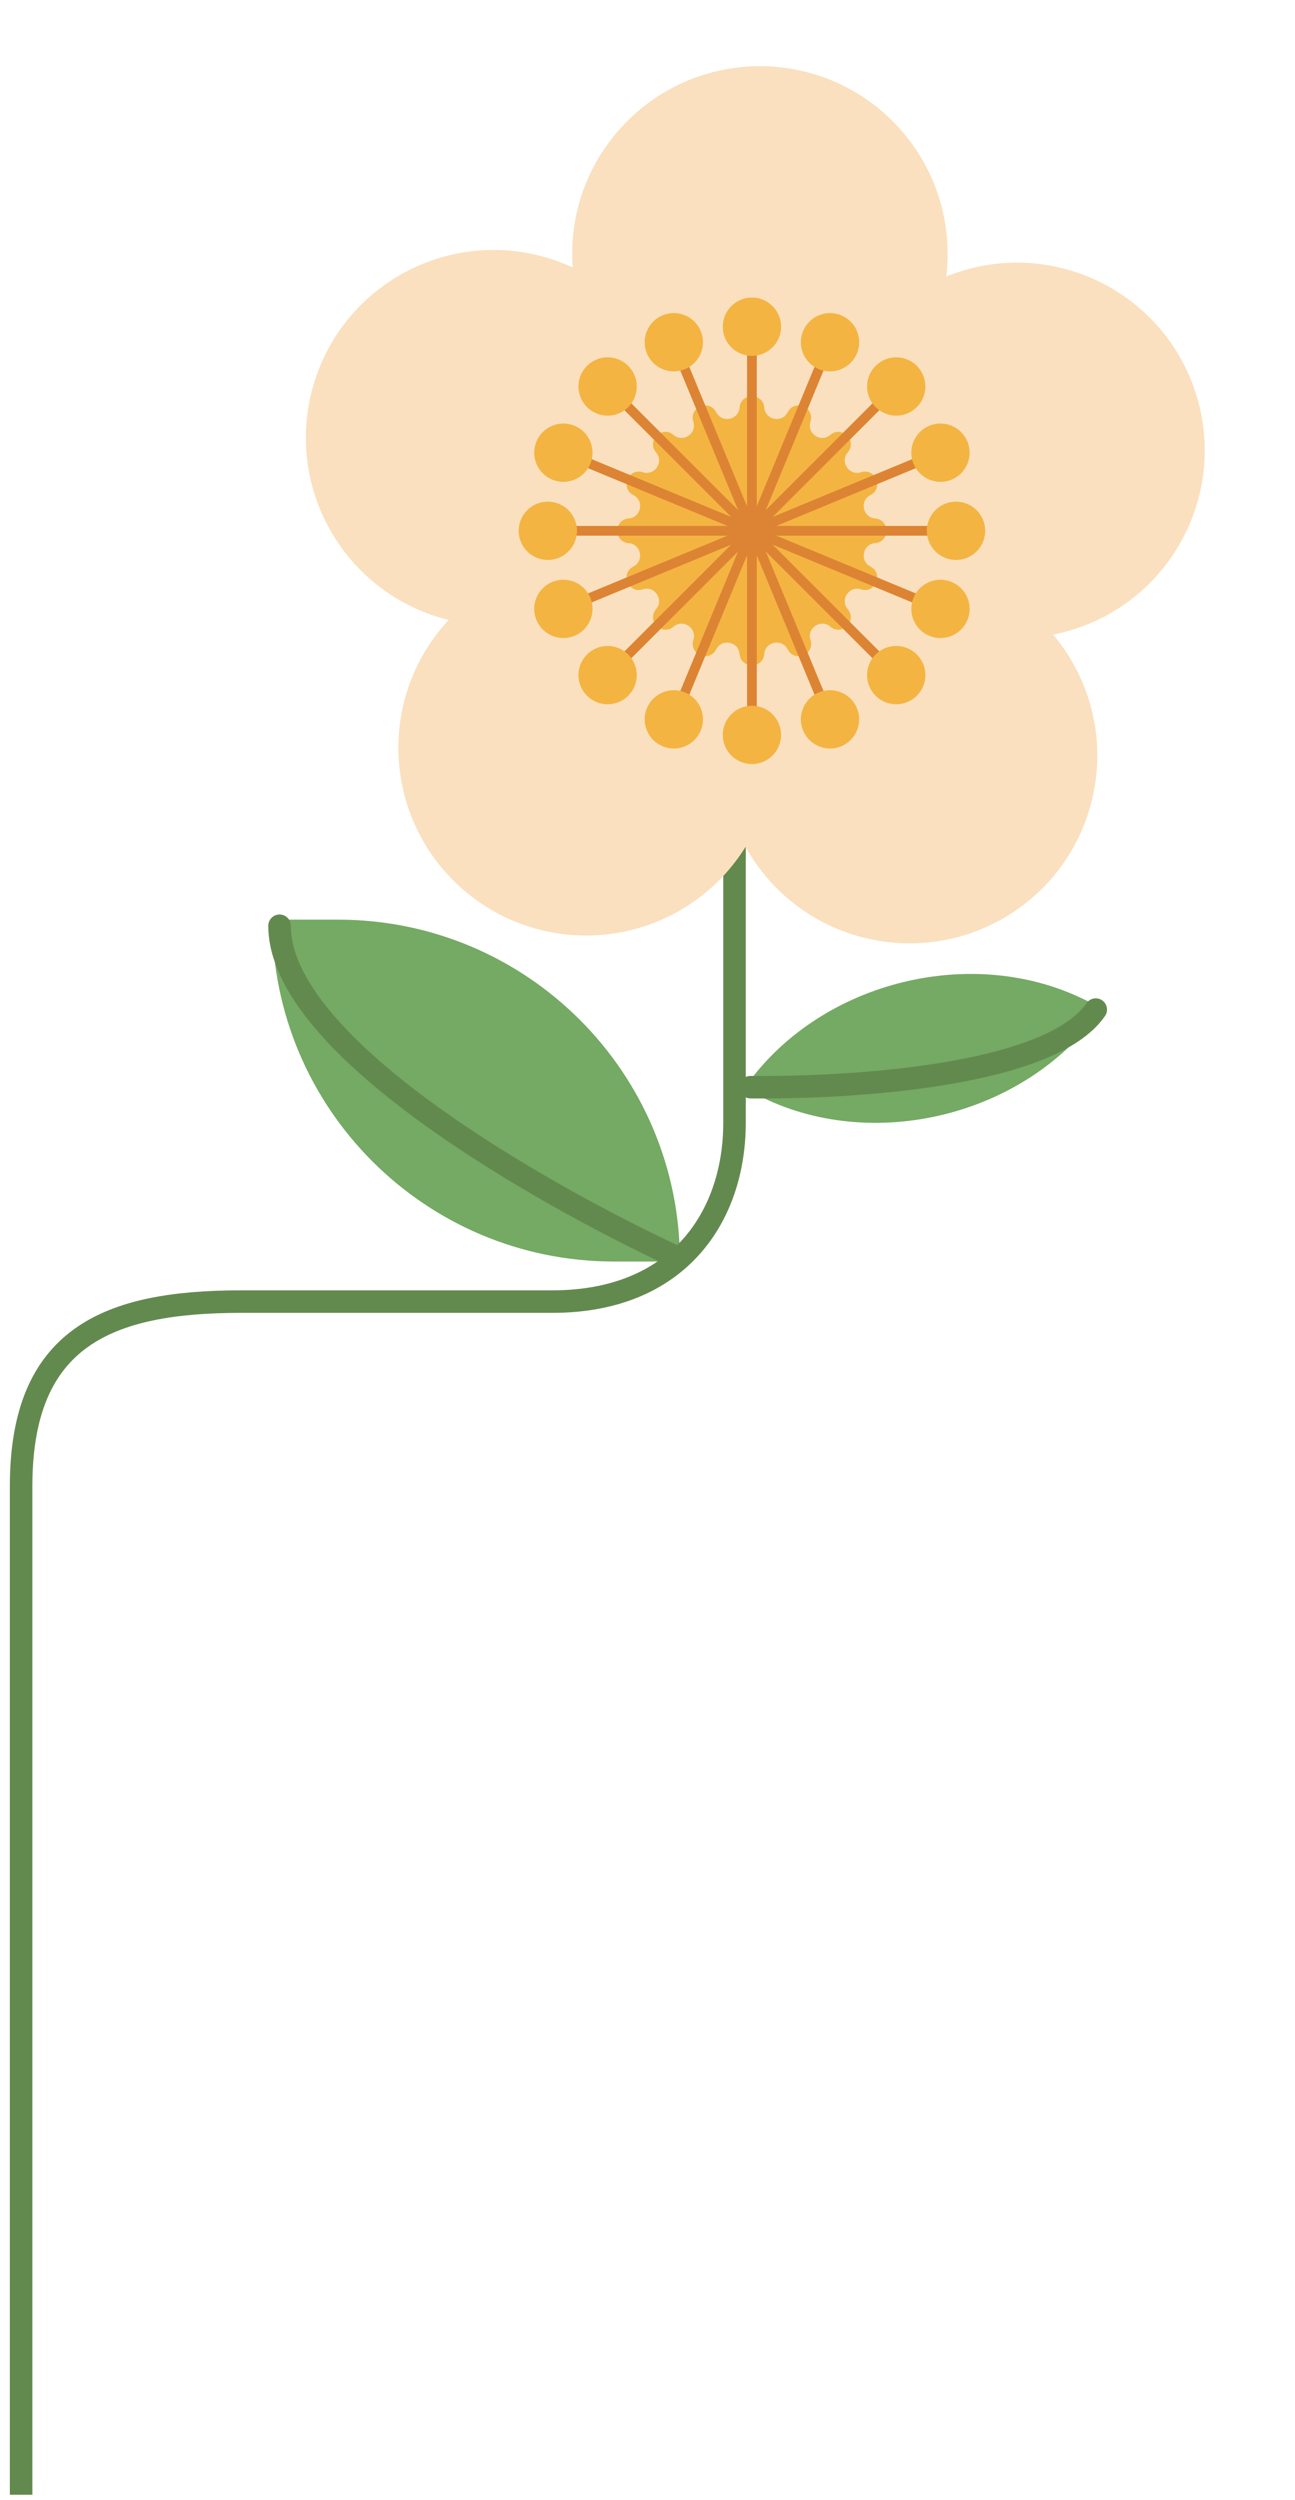 <svg width="115" height="222" viewBox="0 0 115 222" fill="none" xmlns="http://www.w3.org/2000/svg">
<path d="M60.38 112.022C60.38 95.255 46.788 81.663 30.021 81.663H24.178C24.178 98.43 37.77 112.022 54.537 112.022H60.38Z" fill="#74AA63"/>
<path d="M59.734 111.48C48.097 106.018 24.825 92.95 24.825 82.205" stroke="#638A4E" stroke-width="2" stroke-linecap="round"/>
<path d="M65.228 73.531V99.688C65.228 107.965 60.294 115.58 49.045 115.58C34.992 115.58 24.769 115.58 21.414 115.58C9.572 115.58 1.875 118.726 1.875 131.97C1.875 148.525 1.875 185.111 1.875 221.531" stroke="#638A4E" stroke-width="2"/>
<path d="M66.084 96.667C72.51 87.333 85.989 83.769 96.189 88.708L97.875 89.524C91.448 98.859 77.97 102.422 67.769 97.484L66.084 96.667Z" fill="#74AA63"/>
<path d="M66.651 96.54C75.223 96.636 93.189 95.633 97.307 89.651" stroke="#638A4E" stroke-width="2" stroke-linecap="round"/>
<path fill-rule="evenodd" clip-rule="evenodd" d="M85.651 51.159C88.994 52.179 92.045 54.255 94.258 57.301C99.669 64.749 98.018 75.173 90.57 80.584C83.123 85.995 72.699 84.344 67.287 76.896C65.075 73.851 64.043 70.307 64.106 66.813L64.044 66.858L64.129 66.171C64.172 65.413 64.266 64.66 64.411 63.916L66.47 47.411L82.262 50.496C83.409 50.6 84.544 50.821 85.648 51.158L85.652 51.158L85.651 51.159Z" fill="#FAE0BE"/>
<path fill-rule="evenodd" clip-rule="evenodd" d="M68.715 66.118C68.778 69.612 67.746 73.155 65.534 76.201C60.122 83.649 49.698 85.3 42.251 79.888C34.803 74.478 33.152 64.053 38.563 56.606C40.776 53.56 43.827 51.484 47.17 50.464L47.108 50.419L47.788 50.288C48.521 50.094 49.267 49.951 50.019 49.858L66.352 46.717L68.298 62.689C68.554 63.812 68.694 64.96 68.715 66.114L68.716 66.118L68.715 66.118Z" fill="#FAE0BE"/>
<path fill-rule="evenodd" clip-rule="evenodd" d="M49.256 54.632C45.952 55.772 42.263 55.885 38.683 54.722C29.927 51.877 25.136 42.473 27.981 33.718C30.825 24.963 40.229 20.171 48.984 23.016C52.565 24.179 55.482 26.439 57.486 29.303L57.509 29.231L57.844 29.837C58.254 30.475 58.621 31.14 58.942 31.827L66.977 46.389L52.387 53.176C51.398 53.767 50.35 54.254 49.26 54.631L49.256 54.633L49.256 54.632Z" fill="#FAE0BE"/>
<path fill-rule="evenodd" clip-rule="evenodd" d="M54.166 32.575C52.061 29.785 50.813 26.312 50.813 22.547C50.813 13.341 58.276 5.878 67.482 5.878C76.688 5.878 84.151 13.341 84.151 22.547C84.151 26.312 82.903 29.785 80.798 32.575H80.874L80.401 33.08C79.922 33.668 79.403 34.223 78.848 34.74L67.481 46.882L56.518 35.103C55.651 34.345 54.863 33.499 54.168 32.578L54.165 32.575H54.166Z" fill="#FAE0BE"/>
<path fill-rule="evenodd" clip-rule="evenodd" d="M76.659 30.428C78.662 27.564 81.579 25.304 85.16 24.141C93.915 21.296 103.319 26.088 106.163 34.843C109.008 43.598 104.217 53.002 95.461 55.847C91.881 57.01 88.192 56.896 84.888 55.757L84.912 55.83L84.285 55.536C83.578 55.261 82.89 54.939 82.227 54.571L67.167 47.513L74.981 33.447C75.434 32.388 75.995 31.377 76.656 30.432L76.658 30.428L76.659 30.428Z" fill="#FAE0BE"/>
<path d="M65.675 36.196C65.787 34.85 67.757 34.85 67.869 36.196C67.96 37.298 69.438 37.592 69.944 36.609C70.562 35.408 72.383 36.162 71.971 37.449C71.633 38.502 72.886 39.339 73.73 38.624C74.761 37.751 76.154 39.144 75.281 40.175C74.567 41.019 75.404 42.272 76.457 41.935C77.744 41.523 78.498 43.343 77.297 43.962C76.313 44.468 76.607 45.946 77.71 46.037C79.056 46.148 79.056 48.119 77.71 48.231C76.607 48.322 76.313 49.8 77.297 50.306C78.498 50.924 77.744 52.745 76.457 52.333C75.404 51.995 74.567 53.248 75.281 54.092C76.154 55.123 74.761 56.516 73.73 55.643C72.886 54.929 71.633 55.766 71.971 56.819C72.383 58.105 70.562 58.859 69.944 57.658C69.438 56.675 67.96 56.969 67.869 58.071C67.757 59.417 65.787 59.417 65.675 58.071C65.584 56.969 64.106 56.675 63.6 57.658C62.981 58.859 61.161 58.105 61.573 56.819C61.91 55.766 60.657 54.929 59.813 55.643C58.783 56.516 57.389 55.123 58.262 54.092C58.977 53.248 58.14 51.995 57.087 52.333C55.8 52.745 55.046 50.924 56.247 50.306C57.23 49.8 56.937 48.322 55.834 48.231C54.488 48.119 54.488 46.148 55.834 46.037C56.937 45.946 57.23 44.468 56.247 43.962C55.046 43.343 55.8 41.523 57.087 41.935C58.14 42.272 58.977 41.019 58.262 40.175C57.389 39.144 58.783 37.751 59.813 38.624C60.657 39.339 61.91 38.502 61.573 37.449C61.161 36.162 62.981 35.408 63.6 36.609C64.106 37.592 65.584 37.298 65.675 36.196Z" fill="#F4B442"/>
<path d="M79.587 34.319L66.772 47.134" stroke="#DC8433" stroke-width="0.863"/>
<circle cx="79.587" cy="34.319" r="2.589" transform="rotate(45 79.587 34.319)" fill="#F4B442"/>
<path d="M83.515 40.198L66.772 47.134" stroke="#DC8433" stroke-width="0.863"/>
<circle cx="83.516" cy="40.198" r="2.589" transform="rotate(67.5 83.516 40.198)" fill="#F4B442"/>
<path d="M84.895 47.134L66.772 47.134" stroke="#DC8433" stroke-width="0.863"/>
<circle cx="84.895" cy="47.134" r="2.589" transform="rotate(90 84.895 47.134)" fill="#F4B442"/>
<path d="M83.515 54.069L66.772 47.134" stroke="#DC8433" stroke-width="0.863"/>
<circle cx="83.516" cy="54.069" r="2.589" transform="rotate(112.5 83.516 54.069)" fill="#F4B442"/>
<path d="M79.587 59.949L66.772 47.134" stroke="#DC8433" stroke-width="0.863"/>
<circle cx="79.587" cy="59.949" r="2.589" transform="rotate(135 79.587 59.949)" fill="#F4B442"/>
<path d="M73.707 63.877L66.772 47.134" stroke="#DC8433" stroke-width="0.863"/>
<circle cx="73.707" cy="63.877" r="2.589" transform="rotate(157.5 73.707 63.877)" fill="#F4B442"/>
<path d="M66.772 65.257L66.772 47.134" stroke="#DC8433" stroke-width="0.863"/>
<circle cx="66.772" cy="65.257" r="2.589" transform="rotate(180 66.772 65.257)" fill="#F4B442"/>
<path d="M59.837 63.877L66.772 47.134" stroke="#DC8433" stroke-width="0.863"/>
<circle cx="59.837" cy="63.877" r="2.589" transform="rotate(-157.5 59.837 63.877)" fill="#F4B442"/>
<path d="M53.957 59.949L66.772 47.134" stroke="#DC8433" stroke-width="0.863"/>
<circle cx="53.957" cy="59.949" r="2.589" transform="rotate(-135 53.957 59.949)" fill="#F4B442"/>
<path d="M50.029 54.069L66.773 47.134" stroke="#DC8433" stroke-width="0.863"/>
<circle cx="50.029" cy="54.069" r="2.589" transform="rotate(-112.5 50.029 54.069)" fill="#F4B442"/>
<path d="M48.649 47.134L66.772 47.134" stroke="#DC8433" stroke-width="0.863"/>
<circle cx="48.649" cy="47.134" r="2.589" transform="rotate(-90 48.649 47.134)" fill="#F4B442"/>
<path d="M50.029 40.198L66.773 47.134" stroke="#DC8433" stroke-width="0.863"/>
<circle cx="50.029" cy="40.198" r="2.589" transform="rotate(-67.5 50.029 40.198)" fill="#F4B442"/>
<path d="M53.957 34.319L66.772 47.134" stroke="#DC8433" stroke-width="0.863"/>
<circle cx="53.958" cy="34.319" r="2.589" transform="rotate(-45 53.958 34.319)" fill="#F4B442"/>
<path d="M59.837 30.39L66.773 47.134" stroke="#DC8433" stroke-width="0.863"/>
<circle cx="59.837" cy="30.39" r="2.589" transform="rotate(-22.5 59.837 30.39)" fill="#F4B442"/>
<path d="M66.773 29.011V47.134" stroke="#DC8433" stroke-width="0.863"/>
<circle cx="66.773" cy="29.011" r="2.589" fill="#F4B442"/>
<path d="M73.707 30.39L66.772 47.134" stroke="#DC8433" stroke-width="0.863"/>
<circle cx="73.707" cy="30.39" r="2.589" transform="rotate(22.5 73.707 30.39)" fill="#F4B442"/>
</svg>
